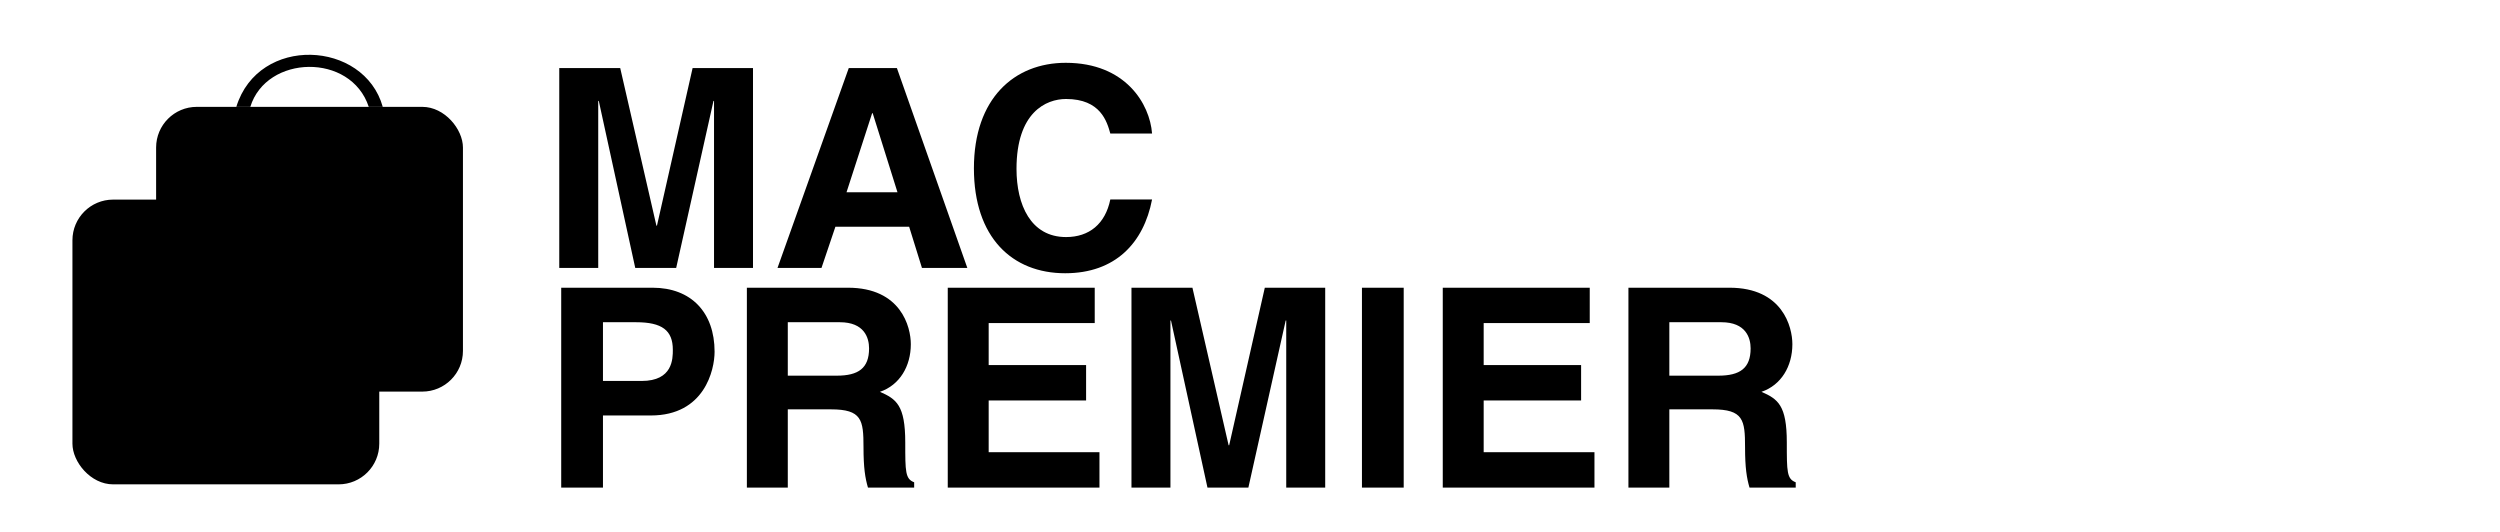 <svg width="1810" height="385" viewBox="0 0 1810 385" fill="none" xmlns="http://www.w3.org/2000/svg">
<g filter="url(#filter0_d_673_4)">
<path d="M262.533 74.697C249.633 35.356 188.405 36.87 176.779 74.697H166.645C182.708 22.478 259.186 26.43 272.667 74.697H262.533Z" fill="#D8D8D8" style="fill:#D8D8D8;fill:color(display-p3 0.846 0.846 0.846);fill-opacity:1;"/>
<rect x="108.582" y="74.697" width="222.143" height="206.155" rx="29.451" fill="url(#paint0_linear_673_4)" style=""/>
<rect x="48" y="141.845" width="222.143" height="206.155" rx="29.451" fill="#D8D8D8" style="fill:#D8D8D8;fill:color(display-p3 0.846 0.846 0.846);fill-opacity:1;"/>
<path d="M201.951 178.364C189.051 244.752 127.823 242.196 116.197 178.364H106.062C122.126 266.484 198.604 259.815 212.085 178.364H201.951Z" fill="#4F4F4F" style="fill:#4F4F4F;fill:color(display-p3 0.308 0.308 0.308);fill-opacity:1;"/>
</g>
<path d="M545.17 49.302V194H516.956V73.082H516.553L489.548 194H459.923L433.523 73.082H433.12V194H404.906V49.302H449.041L475.239 163.367H475.642L501.438 49.302H545.17ZM604.825 164.174L594.748 194H562.906L614.498 49.302H649.363L700.35 194H667.5L658.23 164.174H604.825ZM631.427 81.95L612.886 139.184H649.766L631.83 81.95H631.427ZM834.093 96.661H803.864C801.445 87.995 796.81 71.671 771.82 71.671C757.31 71.671 735.948 81.345 735.948 122.255C735.948 148.253 746.226 171.63 771.82 171.63C788.547 171.63 800.236 162.158 803.864 144.424H834.093C828.047 175.862 807.491 197.829 771.216 197.829C732.724 197.829 705.114 171.832 705.114 121.852C705.114 71.268 734.336 45.473 771.619 45.473C814.948 45.473 832.481 75.299 834.093 96.661ZM436.546 300.804V353H406.316V208.302H472.418C500.431 208.302 517.359 226.238 517.359 254.653C517.359 267.753 510.104 300.804 471.209 300.804H436.546ZM436.546 275.814H464.558C487.13 275.814 487.13 259.692 487.13 253.243C487.13 239.136 479.27 233.291 460.528 233.291H436.546V275.814ZM540.735 353V208.302H613.89C652.382 208.302 659.436 236.717 659.436 249.212C659.436 265.133 651.375 278.837 637.066 283.674C648.956 288.914 655.405 293.347 655.405 320.352C655.405 341.513 655.405 346.753 661.854 349.171V353H628.4C626.385 346.148 625.176 338.691 625.176 323.778C625.176 304.028 623.967 296.37 601.597 296.37H570.36V353H540.735ZM570.36 271.985H605.829C621.548 271.985 629.207 266.544 629.207 252.235C629.207 244.577 625.781 233.291 608.046 233.291H570.36V271.985ZM792.583 208.302V233.896H715.8V264.327H786.335V289.921H715.8V327.406H796.009V353H686.175V208.302H792.583ZM959.448 208.302V353H931.233V232.082H930.83L903.825 353H874.201L847.8 232.082H847.397V353H819.183V208.302H863.318L889.517 322.367H889.92L915.716 208.302H959.448ZM1016.28 208.302V353H986.051V208.302H1016.28ZM1150.97 208.302V233.896H1074.18V264.327H1144.72V289.921H1074.18V327.406H1154.39V353H1044.56V208.302H1150.97ZM1178.98 353V208.302H1252.13C1290.63 208.302 1297.68 236.717 1297.68 249.212C1297.68 265.133 1289.62 278.837 1275.31 283.674C1287.2 288.914 1293.65 293.347 1293.65 320.352C1293.65 341.513 1293.65 346.753 1300.1 349.171V353H1266.64C1264.63 346.148 1263.42 338.691 1263.42 323.778C1263.42 304.028 1262.21 296.37 1239.84 296.37H1208.6V353H1178.98ZM1208.6 271.985H1244.07C1259.79 271.985 1267.45 266.544 1267.45 252.235C1267.45 244.577 1264.02 233.291 1246.29 233.291H1208.6V271.985Z" fill="#E3E3E3" style="fill:#E3E3E3;fill:color(display-p3 0.89 0.89 0.89);fill-opacity:1;"/>
<circle cx="111.5" cy="175.5" r="9.5" fill="#4F4F4F" style="fill:#4F4F4F;fill:color(display-p3 0.308 0.308 0.308);fill-opacity:1;"/>
<circle cx="205.5" cy="175.5" r="9.5" fill="#4F4F4F" style="fill:#4F4F4F;fill:color(display-p3 0.308 0.308 0.308);fill-opacity:1;"/>
<defs>
<filter id="filter0_d_673_4" x="31.994" y="19.216" width="323.63" height="351.903" filterUnits="userSpaceOnUse" color-interpolation-filters="sRGB">
<feFlood flood-opacity="0" result="BackgroundImageFix"/>
<feColorMatrix in="SourceAlpha" type="matrix" values="0 0 0 0 0 0 0 0 0 0 0 0 0 0 0 0 0 0 127 0" result="hardAlpha"/>
<feOffset dx="4.446" dy="2.668"/>
<feGaussianBlur stdDeviation="10.226"/>
<feComposite in2="hardAlpha" operator="out"/>
<feColorMatrix type="matrix" values="0 0 0 0 0 0 0 0 0 0 0 0 0 0 0 0 0 0 0.25 0"/>
<feBlend mode="normal" in2="BackgroundImageFix" result="effect1_dropShadow_673_4"/>
<feBlend mode="normal" in="SourceGraphic" in2="effect1_dropShadow_673_4" result="shape"/>
</filter>
<linearGradient id="paint0_linear_673_4" x1="219.653" y1="74.697" x2="219.653" y2="280.852" gradientUnits="userSpaceOnUse">
<stop stop-color="#00ADEF" style="stop-color:#00ADEF;stop-color:color(display-p3 0 0.678 0.937);stop-opacity:1;"/>
<stop offset="1" stop-color="#007EAE" style="stop-color:#007EAE;stop-color:color(display-p3 0 0.495 0.683);stop-opacity:1;"/>
</linearGradient>
</defs>
</svg>
